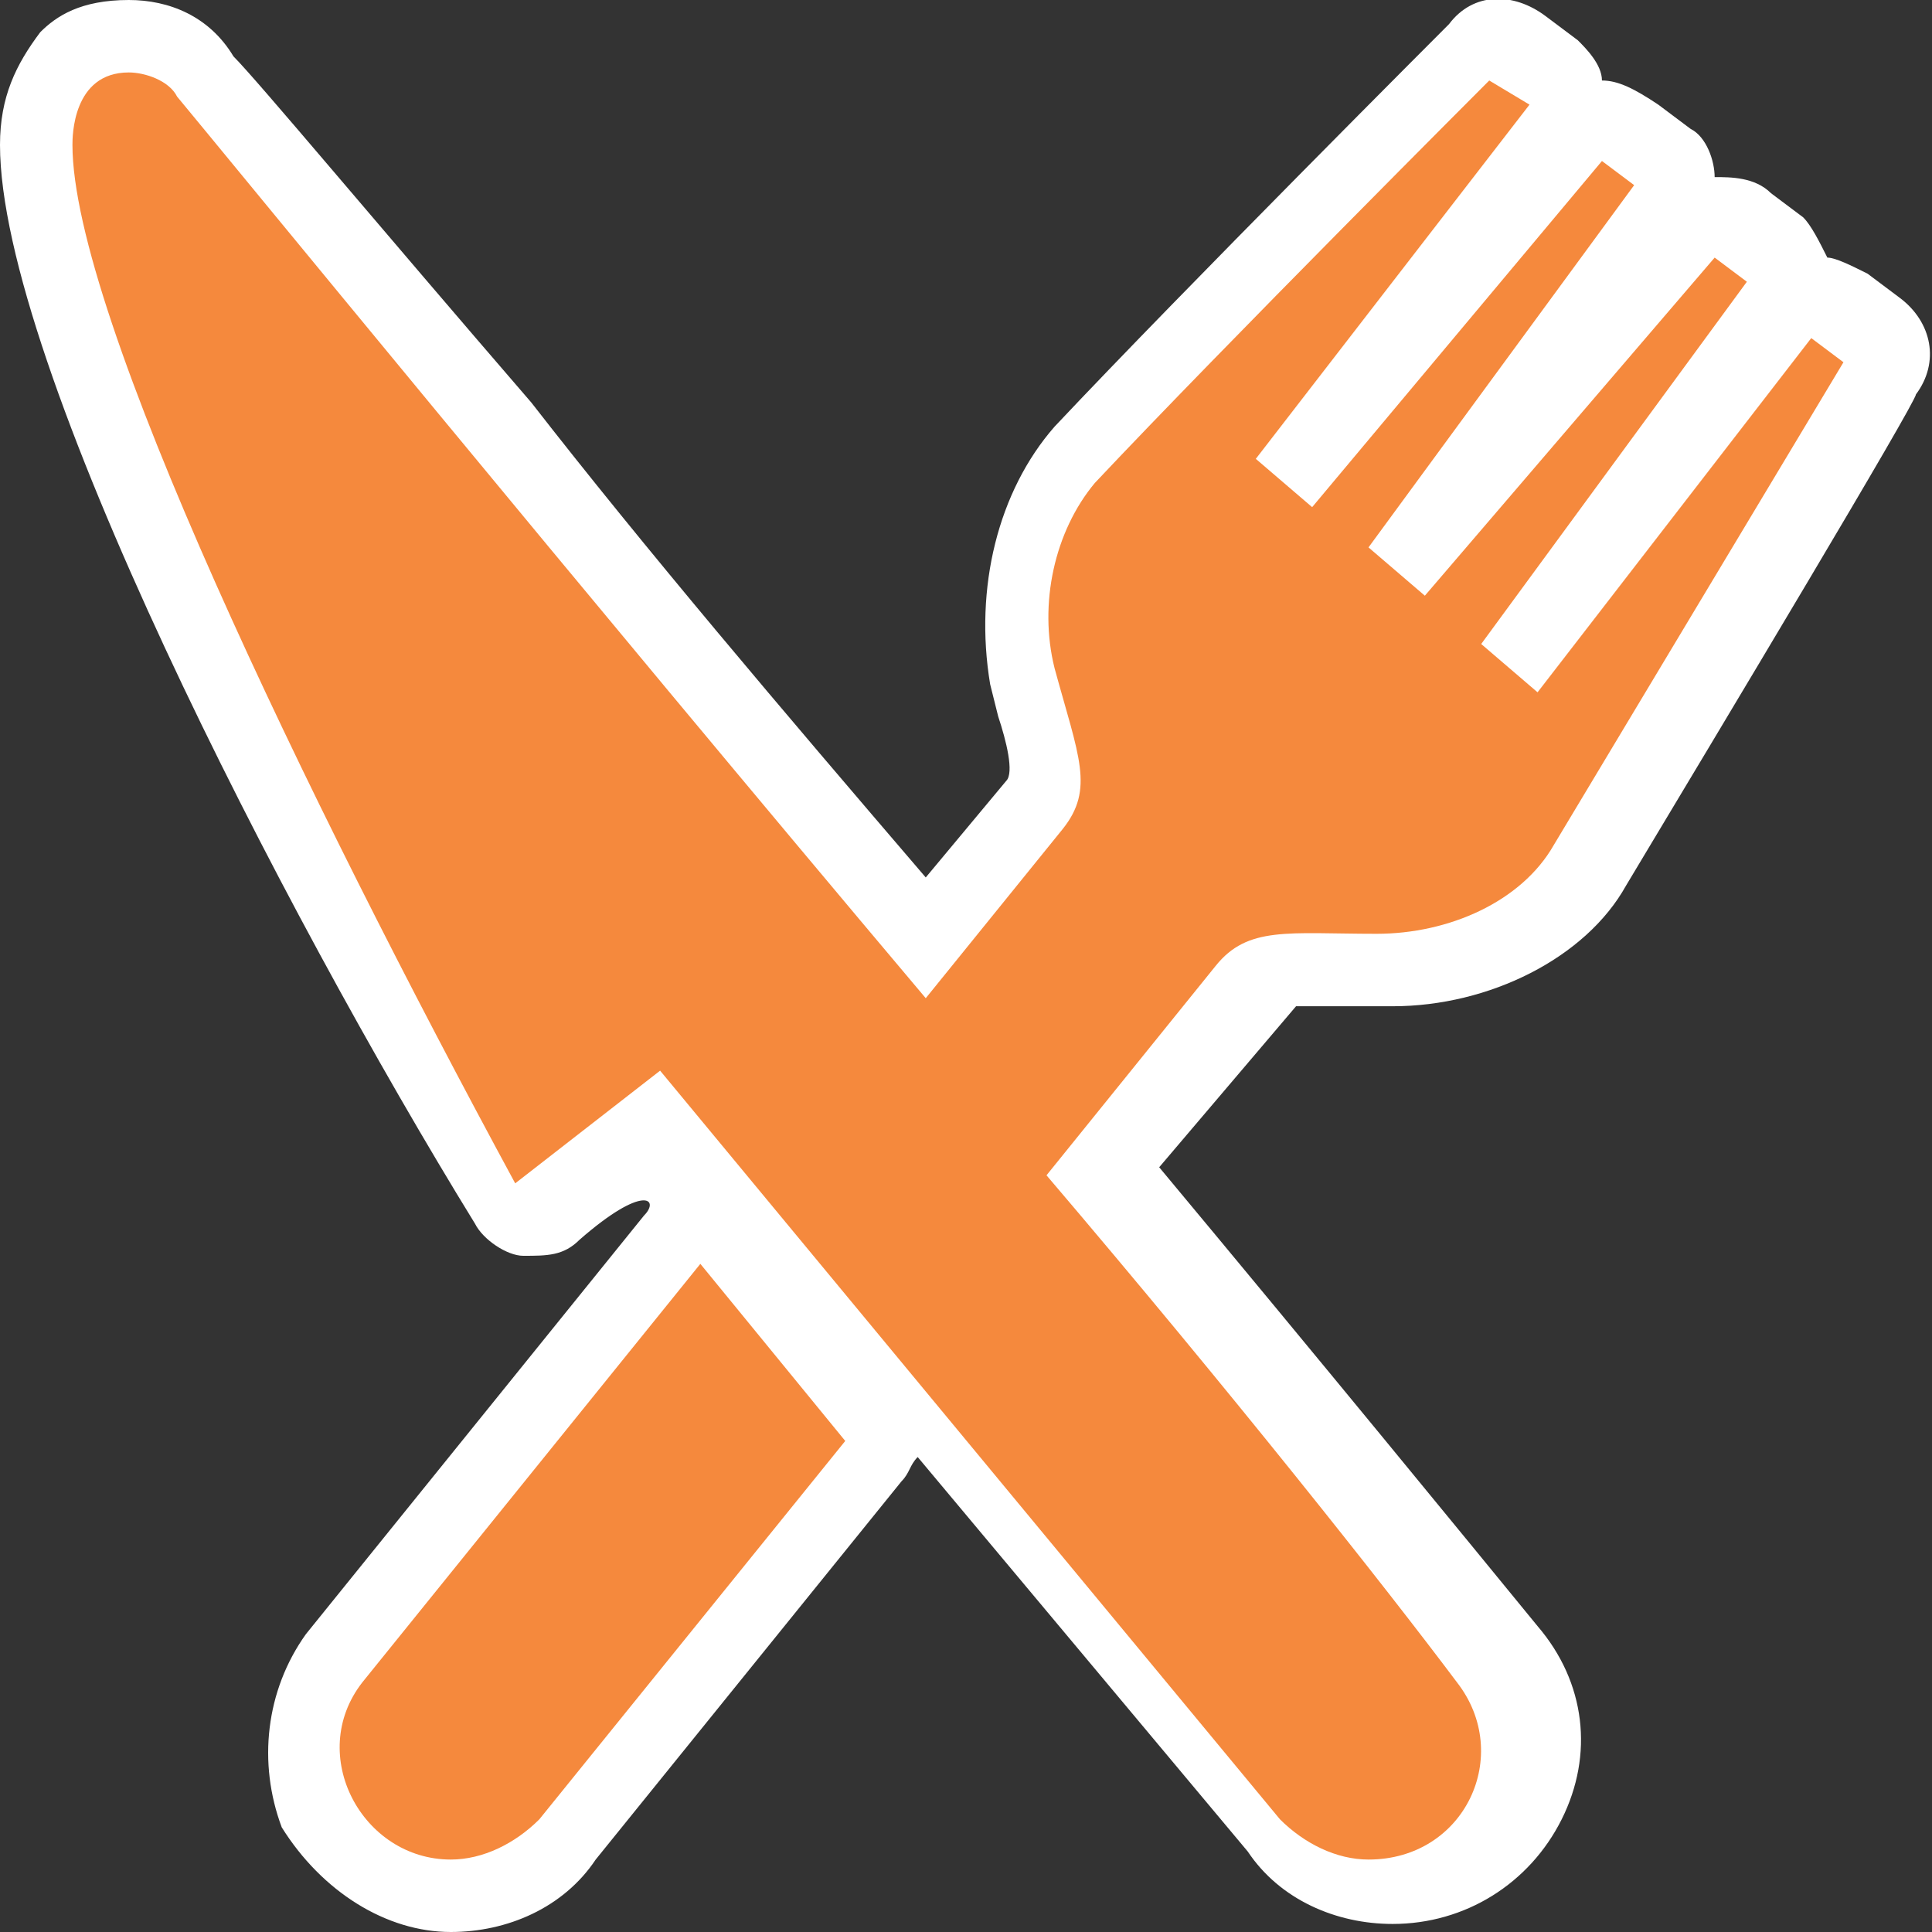 <?xml version="1.0" encoding="utf-8"?>
<!-- Generator: Adobe Illustrator 21.1.0, SVG Export Plug-In . SVG Version: 6.00 Build 0)  -->
<svg version="1.1" id="Layer_1" xmlns="http://www.w3.org/2000/svg" xmlns:xlink="http://www.w3.org/1999/xlink" x="0px" y="0px"
	 viewBox="0 0 24 24" style="enable-background:new 0 0 24 24;" xml:space="preserve">
<rect x="0" y="0" width="24" height="24" fill="#333333" stroke="none"/>
<style type="text/css">
	.st0{display:none;}
	.st1{display:inline;}
	.st2{fill:#CCCCCC;}
	.st3{fill:none;stroke:#CCCCCC;stroke-width:5.000000e-02;stroke-miterlimit:10;}
	.st4{fill:#FFFFFF;}
	.st5{fill:#1B60AA;}
	.st6{fill-rule:evenodd;clip-rule:evenodd;fill:#F5893D;}
	.st7{fill:#D2AF1F;}
	.st8{fill:#9D7B55;}
	.st9{fill:#F5893D;}
	.st10{fill:#007078;}
	.st11{fill:none;}
	.st12{fill:#D2AF1F;stroke:#FFFFFF;stroke-width:0.75;stroke-linejoin:round;stroke-miterlimit:10;}
	.st13{fill-rule:evenodd;clip-rule:evenodd;fill:#D2AF1F;}
	.st14{fill:#FFFFFF;stroke:#FFFFFF;stroke-width:2;stroke-linejoin:round;stroke-miterlimit:10;}
</style>
<g>
	<path class="st4" d="M23.6,3.7l-0.4-0.3c-0.2-0.1-0.4-0.2-0.5-0.2c-0.1-0.2-0.2-0.4-0.3-0.5L22,2.4c-0.2-0.2-0.5-0.2-0.7-0.2
		c0-0.2-0.1-0.5-0.3-0.6l-0.4-0.3C20.3,1.1,20.1,1,19.9,1c0-0.2-0.2-0.4-0.3-0.5l-0.4-0.3c-0.4-0.3-0.9-0.3-1.2,0.1
		c0,0-3.3,3.3-4.9,5c-0.7,0.8-1,2-0.8,3.2l0.1,0.4c0.1,0.3,0.2,0.7,0.1,0.8l-1,1.2C9.7,8.8,8,6.8,6.6,5C4.7,2.8,3.2,1,2.9,0.7
		C2.6,0.2,2.1,0,1.6,0C1,0,0.7,0.2,0.5,0.4C0.2,0.8,0,1.2,0,1.8c0,2.7,3.5,9.5,5.9,13.4c0.1,0.2,0.4,0.4,0.6,0.4
		c0.3,0,0.5,0,0.7-0.2C8,14.7,8.2,14.9,8,15.1l-4.2,5.2c-0.5,0.7-0.6,1.6-0.3,2.4C4,23.5,4.8,24,5.6,24c0.7,0,1.4-0.3,1.8-0.9
		l3.8-4.7c0.1-0.1,0.1-0.2,0.2-0.3l4.1,4.9c0.4,0.6,1.1,0.9,1.8,0.9c0.9,0,1.7-0.5,2.1-1.3c0.4-0.8,0.3-1.7-0.3-2.4
		c-0.9-1.1-2.7-3.3-4.7-5.7l1.7-2c0.1,0,0.4,0,0.7,0l0.5,0c1.2,0,2.4-0.6,2.9-1.5c1.2-2,3.6-6,3.6-6.1C24.1,4.5,24,4,23.6,3.7z"/>
	<g>
		<path class="st6" d="M11.5,12.4l1.7-2.1c0.4-0.5,0.2-0.9-0.1-2c-0.2-0.8,0-1.7,0.5-2.3c1.6-1.7,4.9-5,4.9-5L19,1.3l-3.4,4.4
			l0.7,0.6L19.9,2l0.4,0.3l-3.3,4.5l0.7,0.6l3.6-4.2l0.4,0.3l-3.3,4.5l0.7,0.6l3.4-4.4l0.4,0.3c0,0-2.4,4-3.6,6
			c-0.4,0.7-1.3,1.1-2.2,1.1c-1.1,0-1.6-0.1-2,0.4l-2.1,2.6c2.3,2.7,4.2,5.1,5.1,6.3c0.7,0.9,0.1,2.2-1.1,2.2
			c-0.4,0-0.8-0.2-1.1-0.5l-7.7-9.3c0,0-0.9,0.7-1.8,1.4C3.8,9.9,0.9,3.9,0.9,1.8c0-0.1,0-0.9,0.7-0.9c0.2,0,0.5,0.1,0.6,0.3
			C2.7,1.8,7.2,7.3,11.5,12.4 M8.7,15.7l1.8,2.2l-3.8,4.7c-0.3,0.3-0.7,0.5-1.1,0.5c-1.1,0-1.8-1.3-1.1-2.2L8.7,15.7L8.7,15.7z"/>
	</g>
</g>
</svg>
